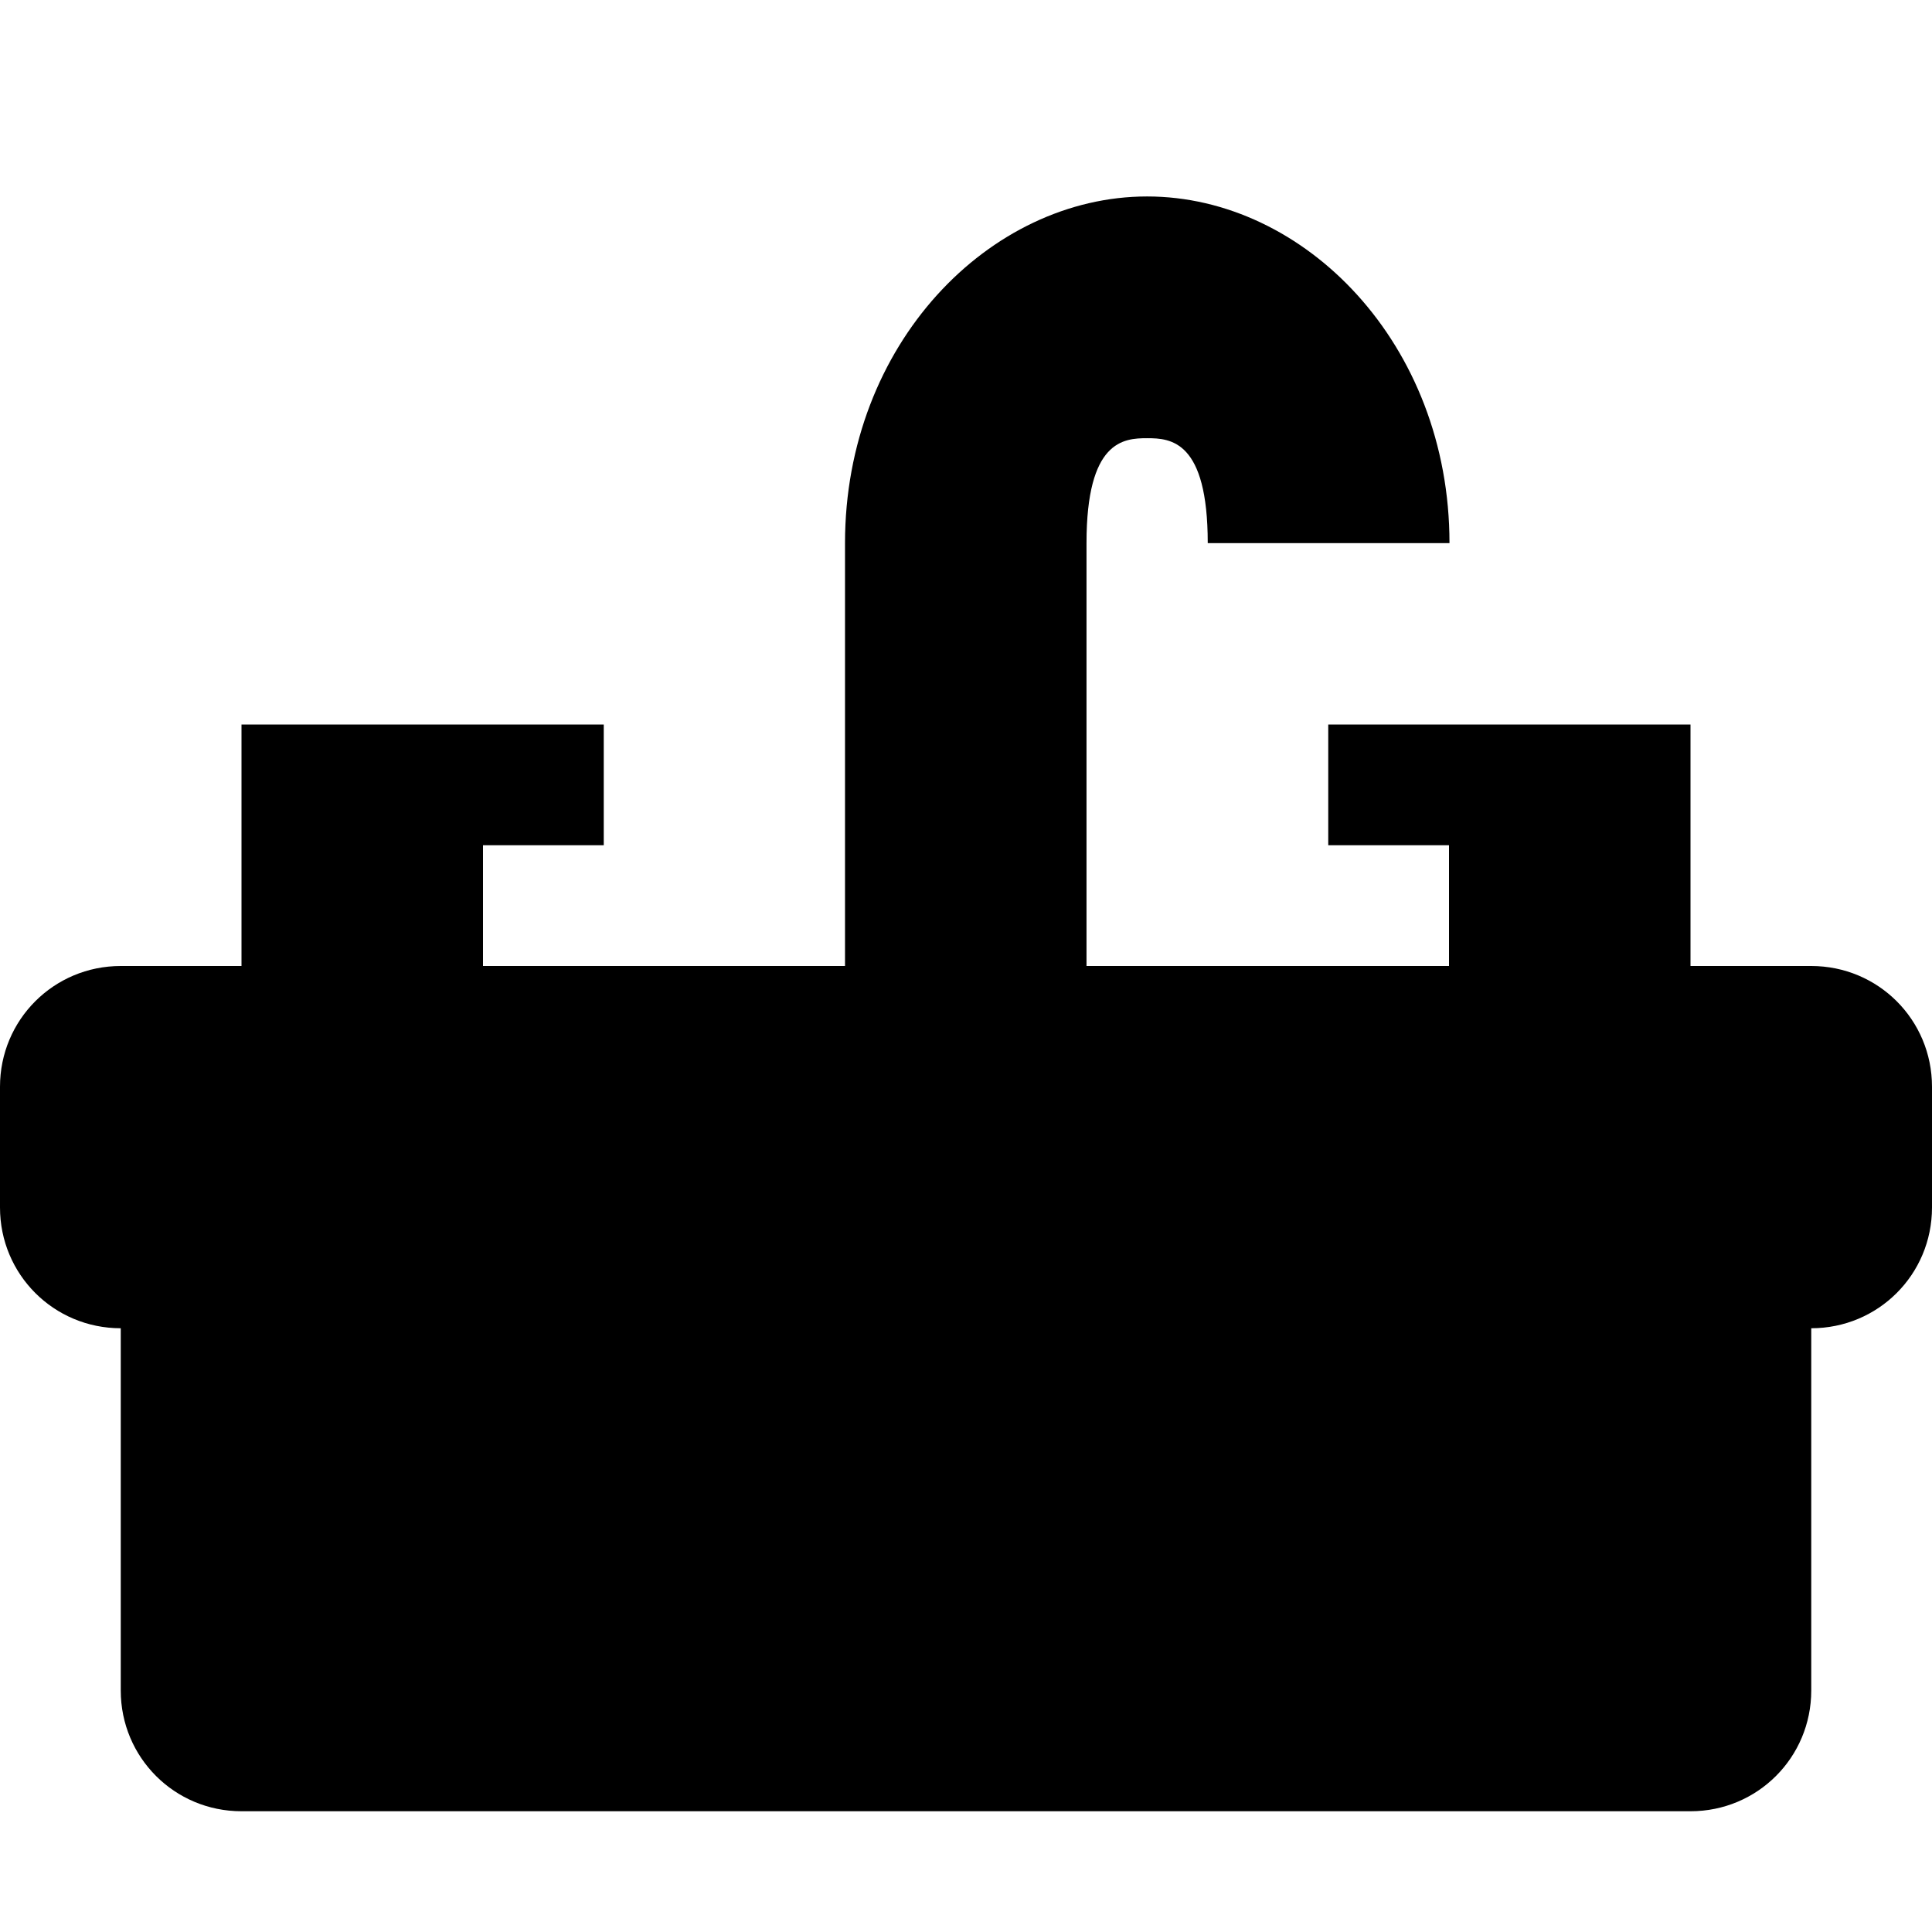 <?xml version="1.0" encoding="UTF-8"?>
<svg xmlns="http://www.w3.org/2000/svg" xmlns:xlink="http://www.w3.org/1999/xlink" width="32" height="32" viewBox="0 0 32 32" version="1.1">
<g id="surface1">
<path style=" stroke:none;fill-rule:evenodd;fill:rgb(0%,0%,0%);fill-opacity:1;" d="M 19 3.254 C 16.391 3.254 13.996 5.695 13.996 8.996 L 13.996 16 L 8 16 L 8 14 L 10 14 L 10 12 L 4 12 L 4 16 L 2 16 C 0.891 16 0 16.891 0 18 L 0 20 C 0 21.109 0.891 22 2 22 L 2 28 C 2 29.109 2.891 30 4 30 L 28 30 C 29.109 30 30 29.109 30 28 L 30 22 C 31.109 22 32 21.109 32 20 L 32 18 C 32 16.891 31.109 16 30 16 L 28 16 L 28 12 L 22 12 L 22 14 L 24 14 L 24 16 L 17.996 16 L 17.996 8.996 C 17.996 7.297 18.609 7.258 19 7.258 C 19.391 7.258 20.004 7.297 20.004 8.996 L 24.008 8.996 C 24.008 5.695 21.609 3.254 19 3.254 Z M 19 3.254 "/>
</g>
</svg>
